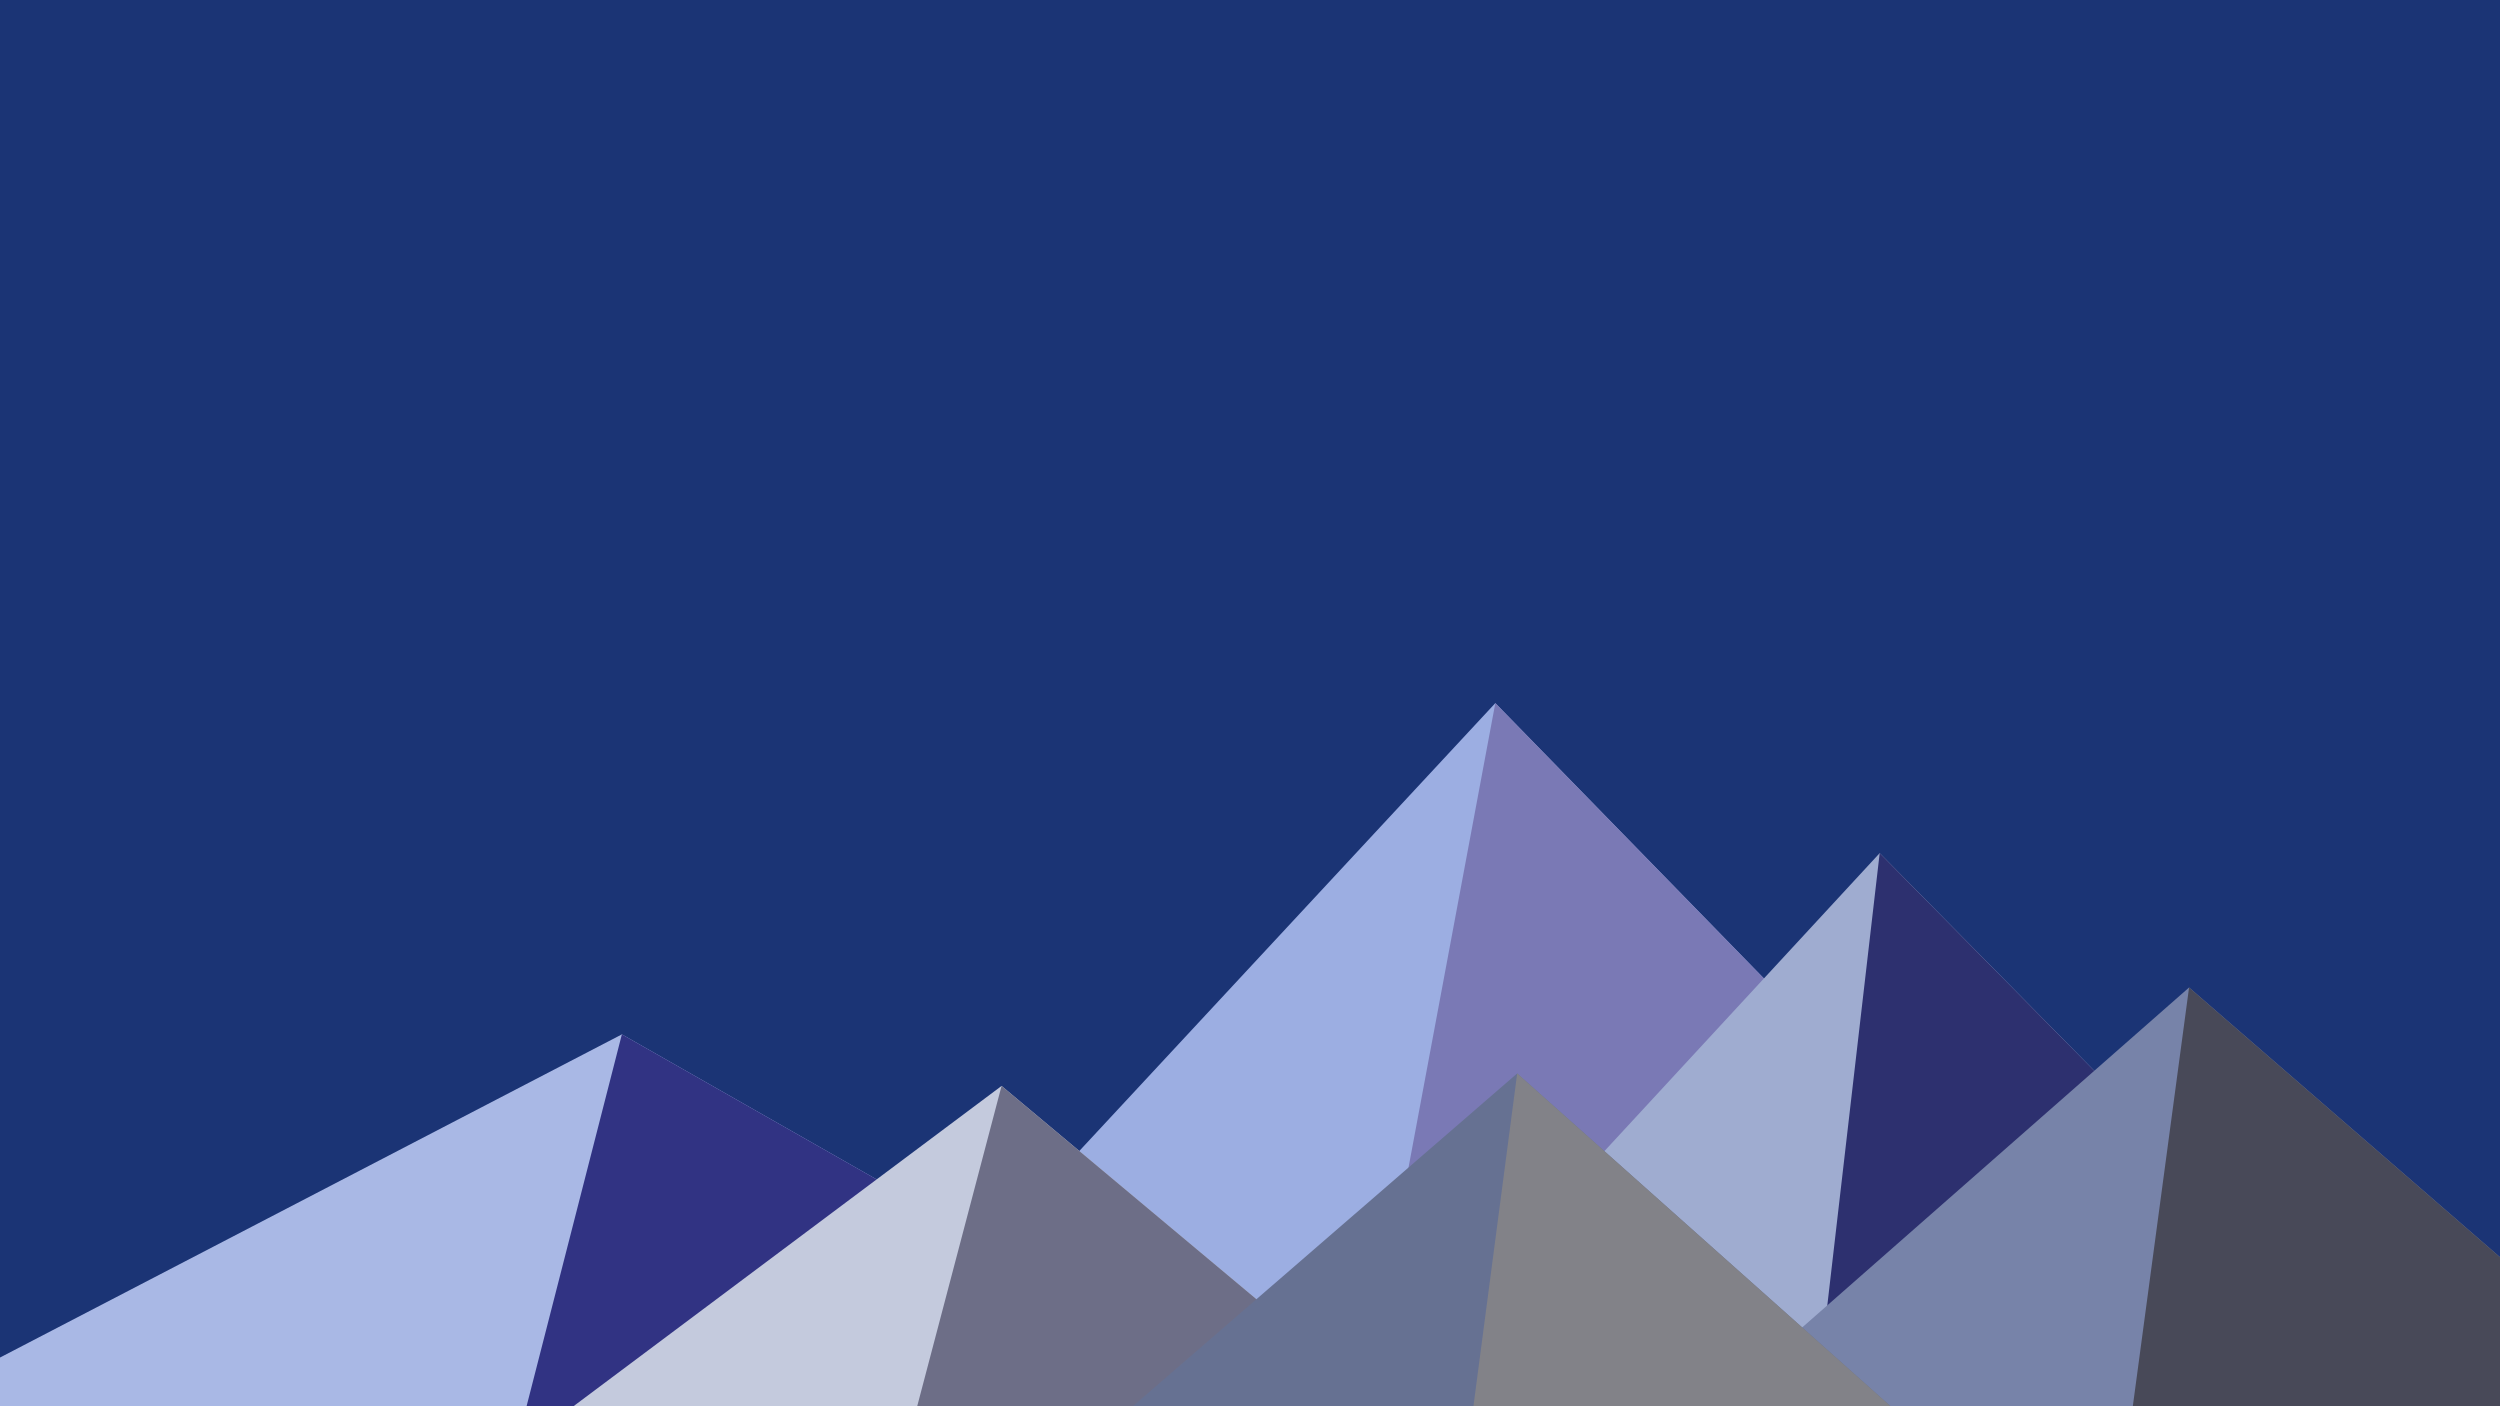 <svg xmlns='http://www.w3.org/2000/svg' viewBox='0 0 1600 900'>
    <rect fill='#1B3475' width='1600' height='900' />
    <polygon fill='#9caee2' points='957 450 539 900 1396 900' />
    <polygon fill='#7a79b5' points='957 450 872.9 900 1396 900' />
    <polygon fill='#a9b8e5' points='-60 900 398 662 816 900' />
    <polygon fill='#313383' points='337 900 398 662 816 900' />
    <polygon fill='#9facd0' points='1203 546 1552 900 876 900' />
    <polygon fill='#2d306f' points='1203 546 1552 900 1162 900' />
    <polygon fill='#c4cadd' points='641 695 886 900 367 900' />
    <polygon fill='#6d6e87' points='587 900 641 695 886 900' />
    <polygon fill='#7783a9' points='1710 900 1401 632 1096 900' />
    <polygon fill='#484958' points='1710 900 1401 632 1365 900' />
    <polygon fill='#667192' points='1210 900 971 687 725 900' />
    <polygon fill='#828288' points='943 900 1210 900 971 687' />
</svg>
